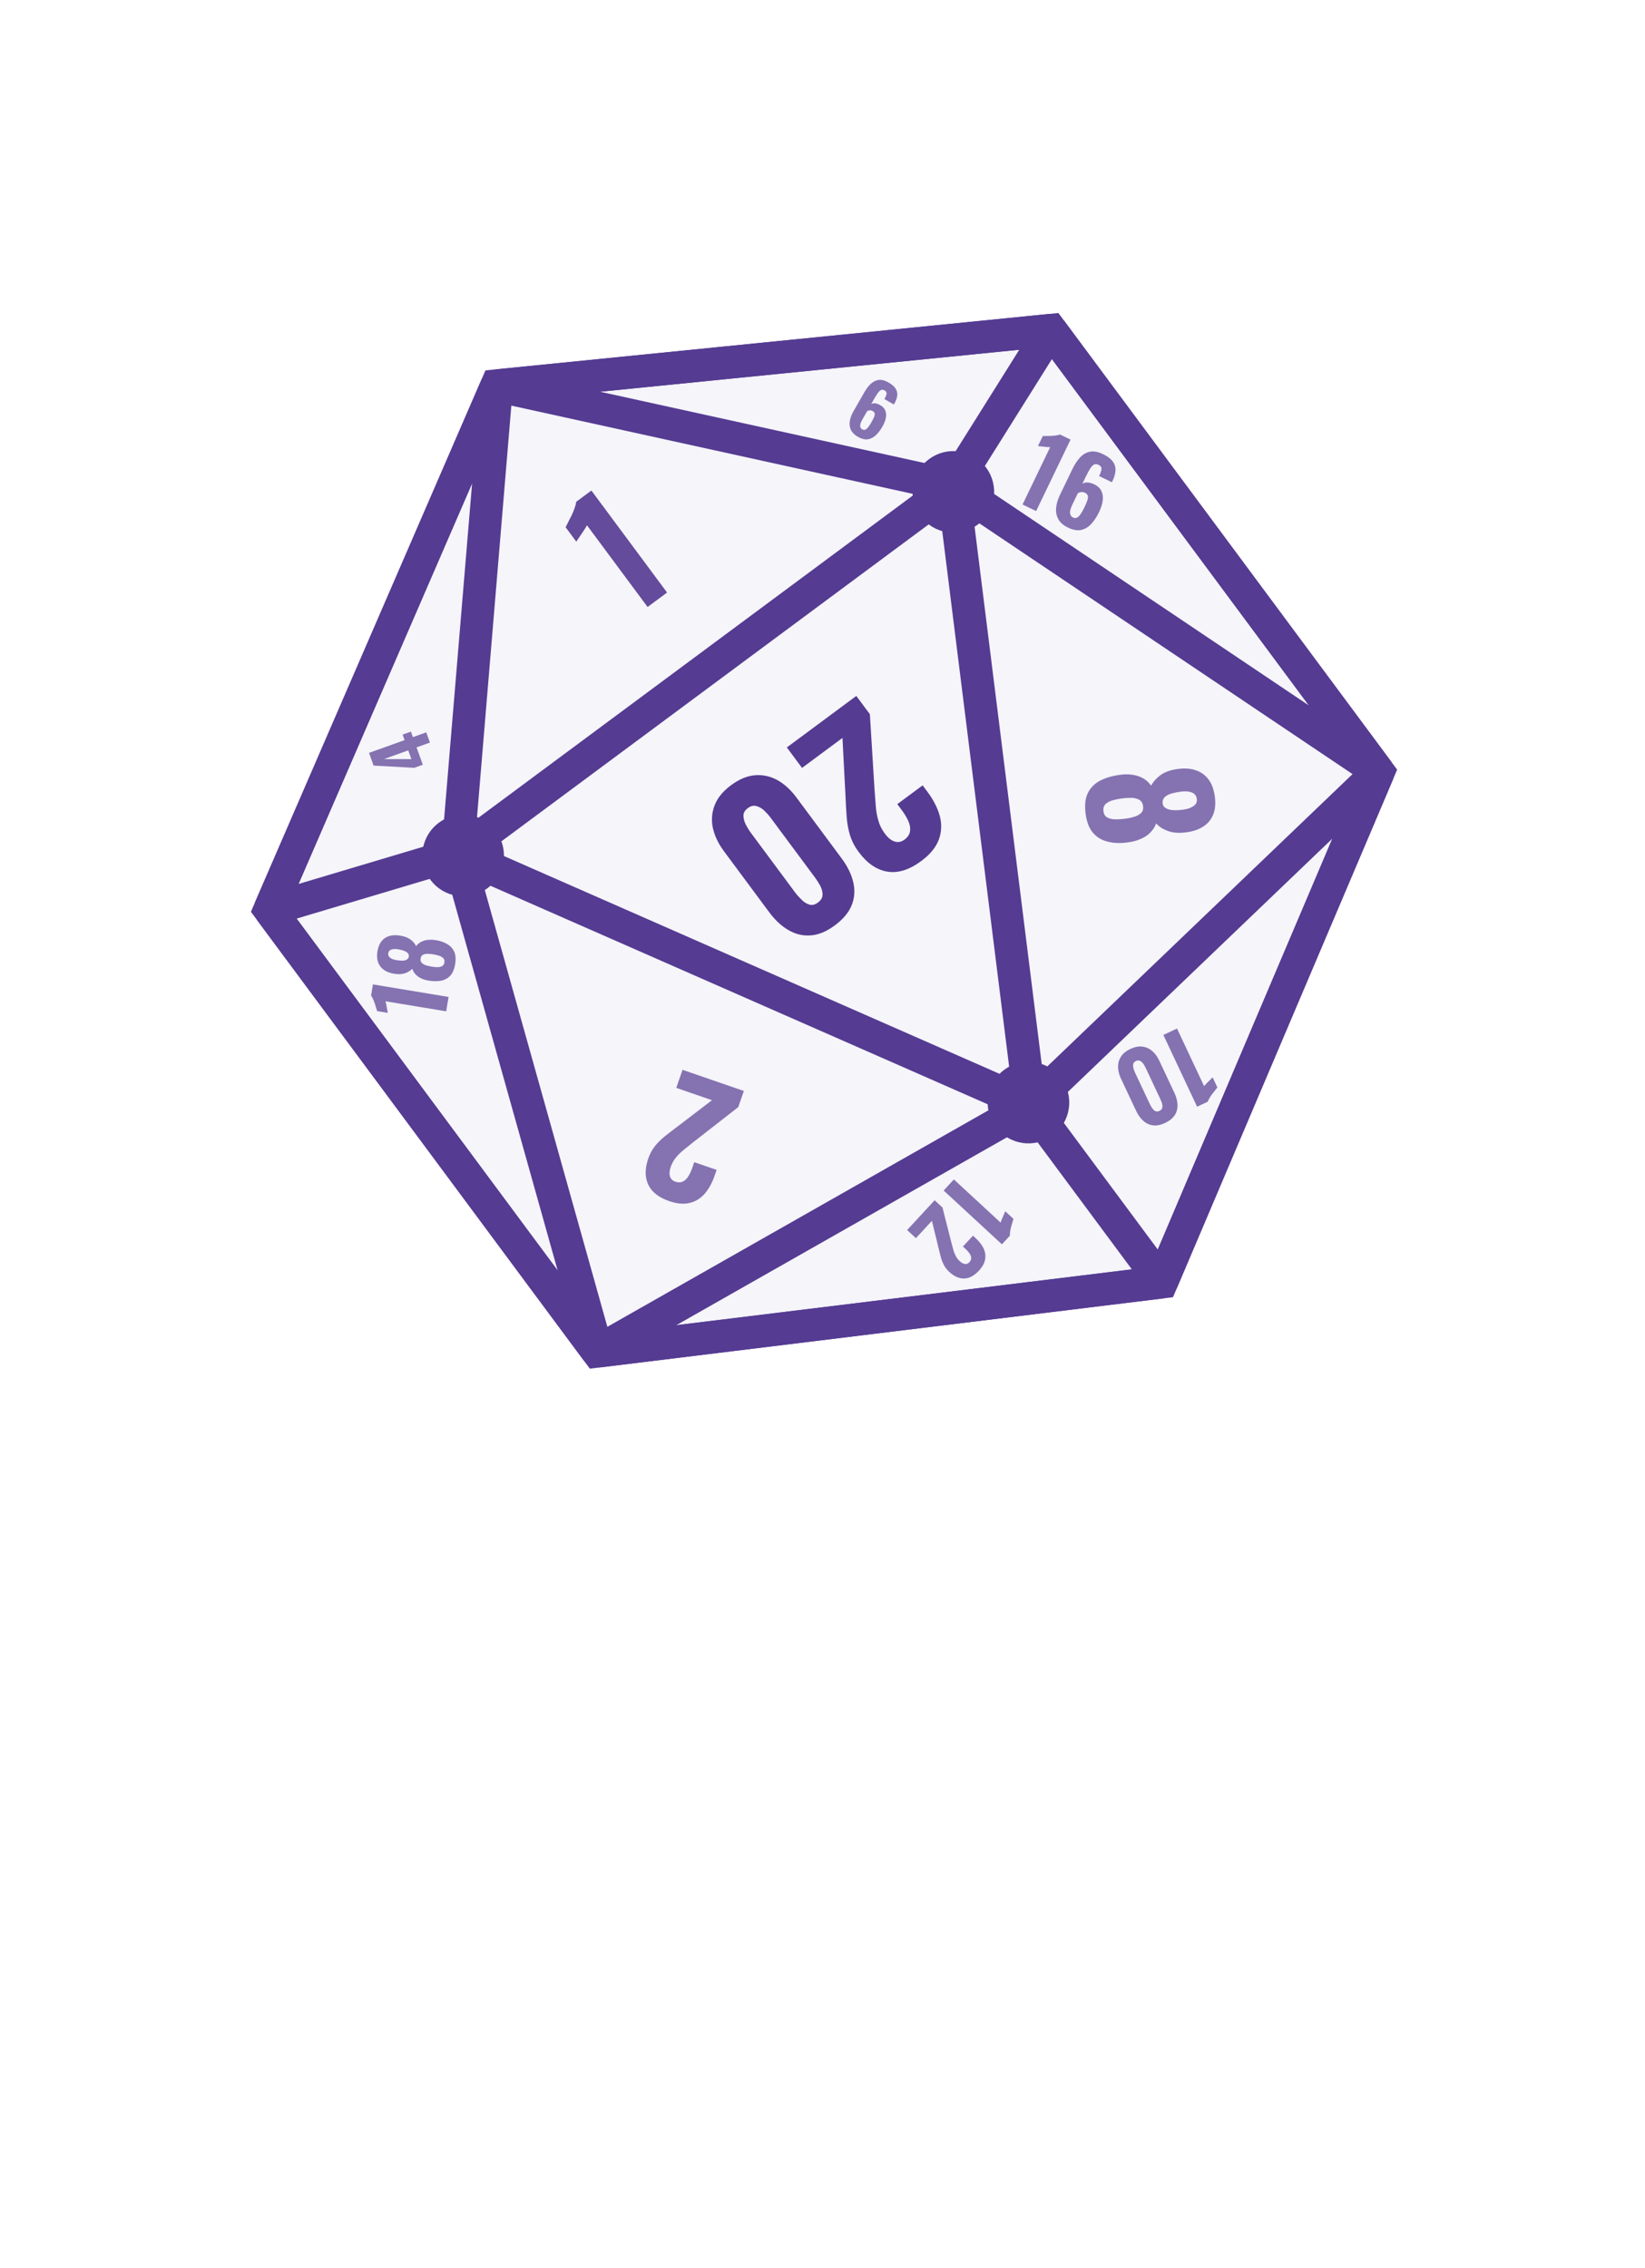 <svg width="504" height="695" viewBox="0 0 504 695" fill="none" xmlns="http://www.w3.org/2000/svg">
<g filter="url(#filter0_f_17_2039)">
<path d="M182.998 414.041L355.913 392.851L422.337 236.499L321.949 101.168L152.157 118.174L82.61 278.71L182.998 414.041Z" fill="#F5F5FA" stroke="#553B92" stroke-width="10"/>
<path d="M315.698 338.639L140.202 261.513M315.698 338.639L182.998 414.041M315.698 338.639L355.913 392.851M315.698 338.639L422.337 236.499M315.698 338.639L291.997 148.911M140.202 261.513L182.998 414.041M140.202 261.513L291.997 148.911M140.202 261.513L152.157 118.174M140.202 261.513L82.61 278.71M182.998 414.041L355.913 392.851M182.998 414.041L82.61 278.71M355.913 392.851L422.337 236.499M82.61 278.71L152.157 118.174M152.157 118.174L321.949 101.168M152.157 118.174L291.997 148.911M321.949 101.168L422.337 236.499M321.949 101.168L291.997 148.911M422.337 236.499L291.997 148.911" stroke="#553B92" stroke-width="10"/>
<circle cx="315.102" cy="337.834" r="9.5" transform="rotate(143.432 315.102 337.834)" stroke="#553B92" stroke-width="6"/>
<circle cx="141.897" cy="262.119" r="9.5" transform="rotate(143.432 141.897 262.119)" stroke="#553B92" stroke-width="6"/>
<circle cx="292.089" cy="150.713" r="9.5" transform="rotate(143.432 292.089 150.713)" stroke="#553B92" stroke-width="6"/>
<g filter="url(#filter1_d_17_2039)">
<path d="M262.358 213.231L266.514 218.834L267.941 241.92C268.052 243.644 268.176 245.279 268.312 246.824C268.415 248.395 268.668 249.881 269.07 251.283C269.463 252.744 270.13 254.109 271.071 255.377C272.062 256.713 273.069 257.533 274.091 257.837C275.139 258.176 276.143 257.989 277.102 257.277C278.13 256.515 278.702 255.639 278.819 254.649C278.96 253.694 278.791 252.678 278.31 251.6C277.829 250.523 277.182 249.435 276.369 248.339L274.92 246.386L282.681 240.628L284.206 242.684C286.037 245.151 287.287 247.624 287.956 250.102C288.592 252.606 288.481 254.999 287.624 257.281C286.758 259.624 284.972 261.799 282.265 263.807C278.598 266.527 275.128 267.614 271.854 267.067C268.58 266.521 265.659 264.517 263.092 261.056C261.846 259.377 260.947 257.627 260.393 255.807C259.865 254.02 259.533 252.141 259.399 250.169C259.255 248.257 259.142 246.243 259.059 244.126L258.118 226.098L245.73 235.288L241.078 229.017L262.358 213.231ZM223.949 240.608C226.45 238.752 228.905 237.728 231.312 237.536C233.72 237.344 235.995 237.834 238.14 239.005C240.309 240.212 242.271 241.997 244.025 244.361L257.866 263.02C259.671 265.453 260.853 267.87 261.412 270.271C261.997 272.706 261.848 275.048 260.965 277.296C260.083 279.544 258.357 281.621 255.787 283.528C253.251 285.409 250.797 286.433 248.423 286.6C246.016 286.792 243.732 286.255 241.571 284.989C239.436 283.757 237.465 281.925 235.661 279.492L221.82 260.833C220.066 258.469 218.926 256.074 218.401 253.647C217.902 251.255 218.093 248.935 218.976 246.687C219.858 244.439 221.516 242.412 223.949 240.608ZM229.134 247.598C228.209 248.284 227.757 249.071 227.778 249.959C227.799 250.847 228.033 251.735 228.481 252.625C228.954 253.549 229.444 254.354 229.953 255.039L243.565 273.39C244.124 274.144 244.777 274.881 245.524 275.602C246.237 276.348 247.015 276.86 247.859 277.137C248.728 277.449 249.642 277.249 250.601 276.537C251.561 275.826 252.034 274.996 252.022 274.049C252.001 273.161 251.754 272.255 251.281 271.331C250.774 270.432 250.241 269.606 249.682 268.852L236.069 250.502C235.561 249.817 234.933 249.114 234.186 248.393C233.464 247.706 232.665 247.237 231.787 246.985C230.909 246.733 230.025 246.937 229.134 247.598Z" fill="#553B92"/>
</g>
<g opacity="0.7">
<path d="M313.292 154.583L321.752 137.014C321.546 137.026 321.273 137.016 320.933 136.986C320.619 136.945 320.27 136.91 319.885 136.88C319.508 136.832 319.15 136.793 318.81 136.762C318.478 136.713 318.214 136.686 318.017 136.68L319.5 133.599C319.769 133.595 320.126 133.589 320.574 133.583C321.039 133.585 321.531 133.577 322.049 133.561C322.568 133.544 323.068 133.496 323.55 133.418C324.05 133.348 324.451 133.252 324.753 133.131L327.997 134.693L317.454 156.587L313.292 154.583ZM327.221 161.657C325.834 160.988 324.846 160.135 324.258 159.098C323.697 158.05 323.469 156.886 323.576 155.606C323.7 154.334 324.096 153.004 324.764 151.616L328.513 143.832C329.198 142.408 329.976 141.207 330.847 140.228C331.736 139.258 332.76 138.652 333.92 138.411C335.079 138.17 336.443 138.427 338.01 139.182C339.362 139.833 340.33 140.565 340.914 141.38C341.526 142.185 341.812 143.088 341.773 144.091C341.735 145.093 341.424 146.198 340.843 147.405C340.817 147.459 340.787 147.522 340.752 147.595C340.744 147.657 340.727 147.716 340.701 147.77L336.755 145.869C337.197 144.95 337.437 144.222 337.474 143.685C337.51 143.148 337.186 142.714 336.501 142.385C336.069 142.176 335.662 142.147 335.279 142.295C334.915 142.453 334.522 142.83 334.102 143.427C333.708 144.014 333.242 144.866 332.704 145.983L331.624 148.227C332.049 147.943 332.557 147.81 333.148 147.828C333.756 147.855 334.389 148.016 335.047 148.31C336.217 148.829 337.01 149.533 337.426 150.422C337.869 151.301 338.009 152.3 337.847 153.421C337.693 154.523 337.326 155.678 336.744 156.886C336.033 158.363 335.219 159.592 334.303 160.572C333.388 161.551 332.341 162.157 331.164 162.39C330.013 162.612 328.699 162.368 327.221 161.657ZM328.772 158.574C329.223 158.791 329.63 158.799 329.994 158.596C330.375 158.403 330.737 158.044 331.078 157.52C331.437 157.005 331.807 156.351 332.189 155.558C332.554 154.801 332.843 154.13 333.058 153.546C333.3 152.952 333.382 152.436 333.304 151.999C333.225 151.562 332.916 151.213 332.376 150.953C332.123 150.831 331.854 150.768 331.568 150.764C331.308 150.75 331.058 150.785 330.818 150.869C330.586 150.935 330.386 151.027 330.218 151.146L328.539 154.633C328.279 155.173 328.077 155.709 327.932 156.239C327.815 156.759 327.813 157.224 327.926 157.634C328.04 158.044 328.322 158.357 328.772 158.574Z" fill="#553B92"/>
</g>
<g opacity="0.7">
<path d="M198.415 185.956L179.826 160.898C179.69 161.198 179.474 161.578 179.177 162.037C178.887 162.452 178.577 162.92 178.248 163.443C177.9 163.941 177.577 164.419 177.281 164.878C176.965 165.312 176.729 165.666 176.574 165.94L173.314 161.545C173.508 161.162 173.767 160.652 174.09 160.013C174.439 159.356 174.795 158.654 175.157 157.907C175.52 157.16 175.824 156.416 176.071 155.675C176.344 154.915 176.508 154.276 176.562 153.758L181.188 150.326L204.352 181.552L198.415 185.956Z" fill="#553B92"/>
</g>
<g opacity="0.7">
<path d="M198.415 185.956L179.826 160.898C179.69 161.198 179.474 161.578 179.177 162.037C178.887 162.452 178.577 162.92 178.248 163.443C177.9 163.941 177.577 164.419 177.281 164.878C176.965 165.312 176.729 165.666 176.574 165.94L173.314 161.545C173.508 161.162 173.767 160.652 174.09 160.013C174.439 159.356 174.795 158.654 175.157 157.907C175.52 157.16 175.824 156.416 176.071 155.675C176.344 154.915 176.508 154.276 176.562 153.758L181.188 150.326L204.352 181.552L198.415 185.956Z" fill="#553B92"/>
</g>
<g opacity="0.7">
<path d="M227.899 334.27L226.193 339.216L212.511 349.882C211.491 350.681 210.532 351.45 209.633 352.189C208.705 352.919 207.892 353.704 207.195 354.547C206.458 355.41 205.896 356.401 205.51 357.52C205.103 358.7 205.022 359.671 205.267 360.432C205.501 361.224 206.042 361.766 206.889 362.058C207.797 362.371 208.581 362.354 209.243 362.007C209.894 361.69 210.451 361.154 210.914 360.4C211.377 359.646 211.776 358.785 212.11 357.817L212.704 356.092L219.556 358.456L218.93 360.271C218.179 362.449 217.178 364.27 215.928 365.735C214.648 367.189 213.12 368.134 211.345 368.571C209.529 369.028 207.426 368.844 205.036 368.02C201.799 366.903 199.656 365.216 198.607 362.958C197.558 360.701 197.56 358.044 198.614 354.989C199.125 353.507 199.827 352.209 200.719 351.095C201.601 350.011 202.623 349.01 203.786 348.091C204.909 347.192 206.108 346.268 207.382 345.32L218.139 337.098L207.204 333.326L209.113 327.79L227.899 334.27Z" fill="#553B92"/>
</g>
<g opacity="0.7">
<path d="M136.702 309.87L118.105 306.788C118.172 306.975 118.238 307.231 118.302 307.555C118.35 307.857 118.412 308.191 118.488 308.556C118.546 308.918 118.607 309.262 118.67 309.586C118.715 309.907 118.762 310.159 118.809 310.344L115.548 309.803C115.471 309.555 115.369 309.225 115.242 308.812C115.118 308.38 114.977 307.925 114.821 307.449C114.665 306.972 114.485 306.521 114.281 306.095C114.081 305.65 113.883 305.304 113.689 305.056L114.258 301.623L137.432 305.464L136.702 309.87ZM139.448 295.432C139.195 296.958 138.697 298.13 137.954 298.947C137.192 299.762 136.234 300.279 135.08 300.499C133.93 300.7 132.659 300.686 131.266 300.455C130.637 300.351 130.055 300.195 129.521 299.989C128.987 299.783 128.51 299.528 128.09 299.223C127.67 298.918 127.315 298.575 127.026 298.194C126.72 297.791 126.491 297.341 126.338 296.845C125.776 297.399 125.045 297.846 124.146 298.187C123.231 298.506 122.133 298.569 120.852 298.376C119.571 298.183 118.509 297.791 117.666 297.201C116.804 296.607 116.198 295.831 115.848 294.871C115.497 293.912 115.43 292.783 115.645 291.486C115.863 290.17 116.291 289.124 116.929 288.348C117.57 287.553 118.393 287.023 119.397 286.759C120.382 286.491 121.512 286.472 122.787 286.703C124.081 286.937 125.109 287.353 125.873 287.949C126.62 288.524 127.159 289.172 127.491 289.893C127.795 289.473 128.156 289.131 128.572 288.867C128.972 288.581 129.42 288.361 129.916 288.208C130.411 288.055 130.945 287.967 131.517 287.945C132.093 287.903 132.695 287.934 133.324 288.038C134.723 288.231 135.931 288.627 136.949 289.227C137.97 289.808 138.709 290.606 139.168 291.623C139.611 292.618 139.704 293.887 139.448 295.432ZM136.158 294.887C136.249 294.334 136.127 293.892 135.789 293.562C135.452 293.231 135.013 292.982 134.473 292.814C133.932 292.646 133.405 292.52 132.89 292.434C132.282 292.314 131.685 292.254 131.097 292.255C130.512 292.236 130.016 292.33 129.61 292.537C129.203 292.744 128.954 293.124 128.862 293.677C128.774 294.212 128.887 294.652 129.202 294.998C129.52 295.325 129.957 295.584 130.514 295.774C131.054 295.942 131.639 296.078 132.268 296.182C132.783 296.268 133.333 296.32 133.918 296.338C134.484 296.353 134.98 296.259 135.405 296.056C135.815 295.829 136.066 295.44 136.158 294.887ZM125.257 293.08C125.321 292.698 125.228 292.37 124.98 292.093C124.735 291.798 124.355 291.549 123.84 291.346C123.325 291.143 122.705 290.981 121.98 290.861C121.16 290.725 120.48 290.75 119.94 290.934C119.384 291.097 119.058 291.464 118.963 292.037C118.868 292.609 119.055 293.081 119.522 293.452C119.974 293.801 120.6 294.042 121.401 294.175C122.126 294.295 122.773 294.353 123.342 294.35C123.895 294.324 124.335 294.211 124.662 294.01C124.993 293.791 125.191 293.48 125.257 293.08Z" fill="#553B92"/>
</g>
<g opacity="0.7">
<path d="M131.723 227.527L127.631 228.995L129.542 234.321L126.923 235.26L114.459 234.577L113.061 230.68L123.95 226.773L123.344 225.084L125.899 224.167L126.505 225.856L130.596 224.388L131.723 227.527ZM126.04 232.596L125.077 229.912L117.63 232.584L126.04 232.596Z" fill="#553B92"/>
</g>
<g opacity="0.7">
<path d="M262.827 133.835C261.802 133.249 261.093 132.544 260.699 131.718C260.326 130.887 260.215 129.985 260.365 129.011C260.528 128.045 260.903 127.049 261.488 126.024L264.774 120.273C265.375 119.221 266.035 118.344 266.754 117.642C267.486 116.948 268.302 116.54 269.201 116.418C270.101 116.296 271.13 116.566 272.288 117.228C273.287 117.798 273.987 118.41 274.391 119.065C274.815 119.713 274.985 120.42 274.902 121.184C274.818 121.949 274.521 122.777 274.012 123.669C273.989 123.709 273.962 123.756 273.932 123.809C273.922 123.856 273.906 123.9 273.883 123.94L270.968 122.274C271.356 121.595 271.578 121.052 271.635 120.643C271.692 120.234 271.468 119.885 270.962 119.596C270.642 119.413 270.332 119.369 270.032 119.462C269.744 119.563 269.424 119.83 269.07 120.263C268.738 120.691 268.335 121.318 267.864 122.144L266.917 123.801C267.257 123.607 267.653 123.533 268.104 123.579C268.568 123.632 269.043 123.789 269.53 124.049C270.397 124.509 270.966 125.09 271.236 125.792C271.527 126.488 271.581 127.26 271.396 128.108C271.22 128.943 270.876 129.807 270.367 130.699C269.743 131.791 269.055 132.686 268.302 133.386C267.549 134.086 266.716 134.494 265.803 134.608C264.911 134.716 263.919 134.459 262.827 133.835ZM264.179 131.561C264.512 131.751 264.823 131.779 265.112 131.644C265.414 131.516 265.71 131.261 265.999 130.879C266.302 130.504 266.62 130.024 266.955 129.438C267.274 128.879 267.532 128.382 267.728 127.946C267.944 127.505 268.035 127.115 267.998 126.777C267.962 126.438 267.745 126.155 267.345 125.927C267.159 125.82 266.956 125.757 266.737 125.738C266.54 125.714 266.347 125.727 266.158 125.778C265.978 125.816 265.82 125.876 265.685 125.958L264.213 128.534C263.985 128.934 263.801 129.332 263.663 129.73C263.545 130.122 263.518 130.477 263.583 130.797C263.648 131.116 263.846 131.371 264.179 131.561Z" fill="#553B92"/>
</g>
<g opacity="0.7">
<path d="M292.251 361.38L306.576 374.611C306.625 374.411 306.713 374.152 306.842 373.836C306.973 373.548 307.108 373.224 307.25 372.864C307.406 372.518 307.548 372.187 307.677 371.871C307.821 371.568 307.924 371.323 307.988 371.137L310.5 373.457C310.425 373.715 310.326 374.058 310.201 374.488C310.063 374.932 309.926 375.405 309.791 375.905C309.655 376.406 309.554 376.898 309.488 377.382C309.409 377.881 309.383 378.292 309.41 378.617L306.967 381.261L289.117 364.774L292.251 361.38ZM286.356 367.763L288.758 369.982L291.425 380.491C291.626 381.275 291.825 382.018 292.023 382.717C292.207 383.432 292.453 384.094 292.76 384.705C293.069 385.344 293.495 385.914 294.038 386.416C294.611 386.946 295.146 387.236 295.644 387.287C296.156 387.351 296.602 387.178 296.982 386.767C297.389 386.326 297.576 385.873 297.543 385.407C297.525 384.955 297.359 384.501 297.044 384.047C296.728 383.592 296.336 383.148 295.866 382.714L295.028 381.94L298.102 378.612L298.983 379.426C300.041 380.404 300.832 381.434 301.356 382.517C301.867 383.615 302.024 384.726 301.828 385.852C301.634 387.007 301 388.164 299.928 389.325C298.476 390.897 296.972 391.699 295.417 391.733C293.861 391.766 292.342 391.098 290.858 389.727C290.138 389.062 289.571 388.335 289.158 387.544C288.759 386.767 288.442 385.931 288.209 385.034C287.976 384.166 287.749 383.248 287.526 382.28L285.523 374.059L280.617 379.37L277.928 376.887L286.356 367.763Z" fill="#553B92"/>
</g>
<g opacity="0.7">
<path d="M332.612 249.322C332.272 246.784 332.492 244.689 333.271 243.034C334.082 241.376 335.347 240.093 337.066 239.185C338.789 238.308 340.808 237.715 343.123 237.405C344.17 237.265 345.166 237.229 346.111 237.296C347.056 237.363 347.935 237.536 348.747 237.815C349.56 238.093 350.287 238.464 350.93 238.927C351.609 239.417 352.19 240.017 352.673 240.727C353.294 239.579 354.233 238.517 355.491 237.541C356.784 236.593 358.492 235.961 360.612 235.645C362.733 235.329 364.604 235.433 366.224 235.959C367.875 236.48 369.211 237.415 370.231 238.764C371.251 240.113 371.906 241.865 372.194 244.022C372.487 246.211 372.317 248.074 371.684 249.611C371.054 251.181 370.009 252.418 368.549 253.324C367.12 254.226 365.34 254.803 363.211 255.056C361.05 255.313 359.221 255.154 357.723 254.58C356.262 254.033 355.094 253.269 354.22 252.288C353.942 253.101 353.537 253.817 353.007 254.436C352.512 255.084 351.91 255.649 351.2 256.131C350.489 256.614 349.687 257.012 348.793 257.325C347.903 257.67 346.934 257.913 345.888 258.053C343.581 258.427 341.477 258.385 339.576 257.93C337.678 257.506 336.121 256.6 334.902 255.214C333.719 253.855 332.956 251.891 332.612 249.322ZM338.083 248.589C338.206 249.509 338.614 250.148 339.308 250.507C340.002 250.867 340.817 251.048 341.754 251.052C342.691 251.055 343.587 251 344.444 250.885C345.463 250.781 346.438 250.586 347.368 250.3C348.303 250.046 349.041 249.656 349.585 249.132C350.128 248.607 350.338 247.885 350.215 246.965C350.096 246.077 349.703 245.435 349.037 245.04C348.375 244.677 347.557 244.479 346.585 244.448C345.648 244.445 344.656 244.513 343.609 244.653C342.753 244.768 341.858 244.952 340.923 245.206C340.02 245.456 339.281 245.846 338.706 246.375C338.168 246.931 337.96 247.669 338.083 248.589ZM356.209 246.162C356.294 246.797 356.6 247.272 357.127 247.589C357.657 247.938 358.38 248.148 359.293 248.219C360.207 248.291 361.266 248.246 362.472 248.084C363.835 247.902 364.9 247.533 365.665 246.979C366.466 246.452 366.803 245.712 366.676 244.761C366.548 243.809 366.025 243.153 365.105 242.792C364.22 242.458 363.112 242.381 361.78 242.559C360.575 242.72 359.523 242.942 358.624 243.224C357.762 243.533 357.12 243.926 356.7 244.402C356.283 244.909 356.12 245.496 356.209 246.162Z" fill="#553B92"/>
</g>
<g opacity="0.7">
<path d="M360.617 315.142L368.914 332.789C369.034 332.622 369.214 332.416 369.452 332.171C369.681 331.953 369.929 331.704 370.195 331.424C370.47 331.162 370.726 330.909 370.965 330.664C371.212 330.438 371.4 330.25 371.529 330.101L372.984 333.196C372.818 333.407 372.596 333.688 372.319 334.039C372.024 334.398 371.72 334.785 371.406 335.198C371.091 335.611 370.813 336.029 370.57 336.452C370.309 336.884 370.13 337.256 370.033 337.567L366.775 339.098L356.436 317.107L360.617 315.142ZM346.304 321.407C347.625 320.786 348.847 320.543 349.971 320.677C351.096 320.812 352.096 321.248 352.973 321.984C353.858 322.74 354.595 323.741 355.182 324.99L359.815 334.846C360.419 336.131 360.739 337.351 360.773 338.506C360.816 339.679 360.531 340.741 359.918 341.692C359.304 342.644 358.319 343.439 356.961 344.077C355.622 344.707 354.399 344.95 353.293 344.807C352.169 344.672 351.169 344.214 350.294 343.432C349.426 342.669 348.691 341.645 348.086 340.36L343.453 330.504C342.866 329.256 342.564 328.049 342.548 326.886C342.539 325.74 342.842 324.692 343.456 323.741C344.069 322.789 345.018 322.011 346.304 321.407ZM348.039 325.1C347.551 325.329 347.27 325.649 347.198 326.059C347.125 326.469 347.15 326.899 347.274 327.349C347.406 327.817 347.557 328.233 347.727 328.595L352.283 338.287C352.471 338.685 352.703 339.084 352.979 339.485C353.238 339.894 353.548 340.201 353.91 340.406C354.28 340.63 354.719 340.623 355.226 340.385C355.732 340.146 356.027 339.809 356.109 339.373C356.181 338.963 356.152 338.524 356.02 338.055C355.87 337.595 355.701 337.166 355.514 336.768L350.958 327.076C350.787 326.714 350.564 326.333 350.287 325.932C350.019 325.55 349.695 325.26 349.315 325.063C348.935 324.866 348.51 324.878 348.039 325.1Z" fill="#553B92"/>
</g>
</g>
<defs>
<filter id="filter0_f_17_2039" x="0.48" y="0.893" width="503.094" height="724.107" filterUnits="userSpaceOnUse" color-interpolation-filters="sRGB">
<feFlood flood-opacity="0" result="BackgroundImageFix"/>
<feBlend mode="normal" in="SourceGraphic" in2="BackgroundImageFix" result="shape"/>
<feGaussianBlur stdDeviation="15" result="effect1_foregroundBlur_17_2039"/>
</filter>
<filter id="filter1_d_17_2039" x="212.897" y="212.511" width="80.765" height="79.214" filterUnits="userSpaceOnUse" color-interpolation-filters="sRGB">
<feFlood flood-opacity="0" result="BackgroundImageFix"/>
<feColorMatrix in="SourceAlpha" type="matrix" values="0 0 0 0 0 0 0 0 0 0 0 0 0 0 0 0 0 0 127 0" result="hardAlpha"/>
<feOffset/>
<feComposite in2="hardAlpha" operator="out"/>
<feColorMatrix type="matrix" values="0 0 0 0 0.265 0 0 0 0 0.319 0 0 0 0 0.804 0 0 0 0.8 0"/>
<feBlend mode="normal" in2="BackgroundImageFix" result="effect1_dropShadow_17_2039"/>
<feBlend mode="normal" in="SourceGraphic" in2="effect1_dropShadow_17_2039" result="shape"/>
</filter>
</defs>
</svg>
